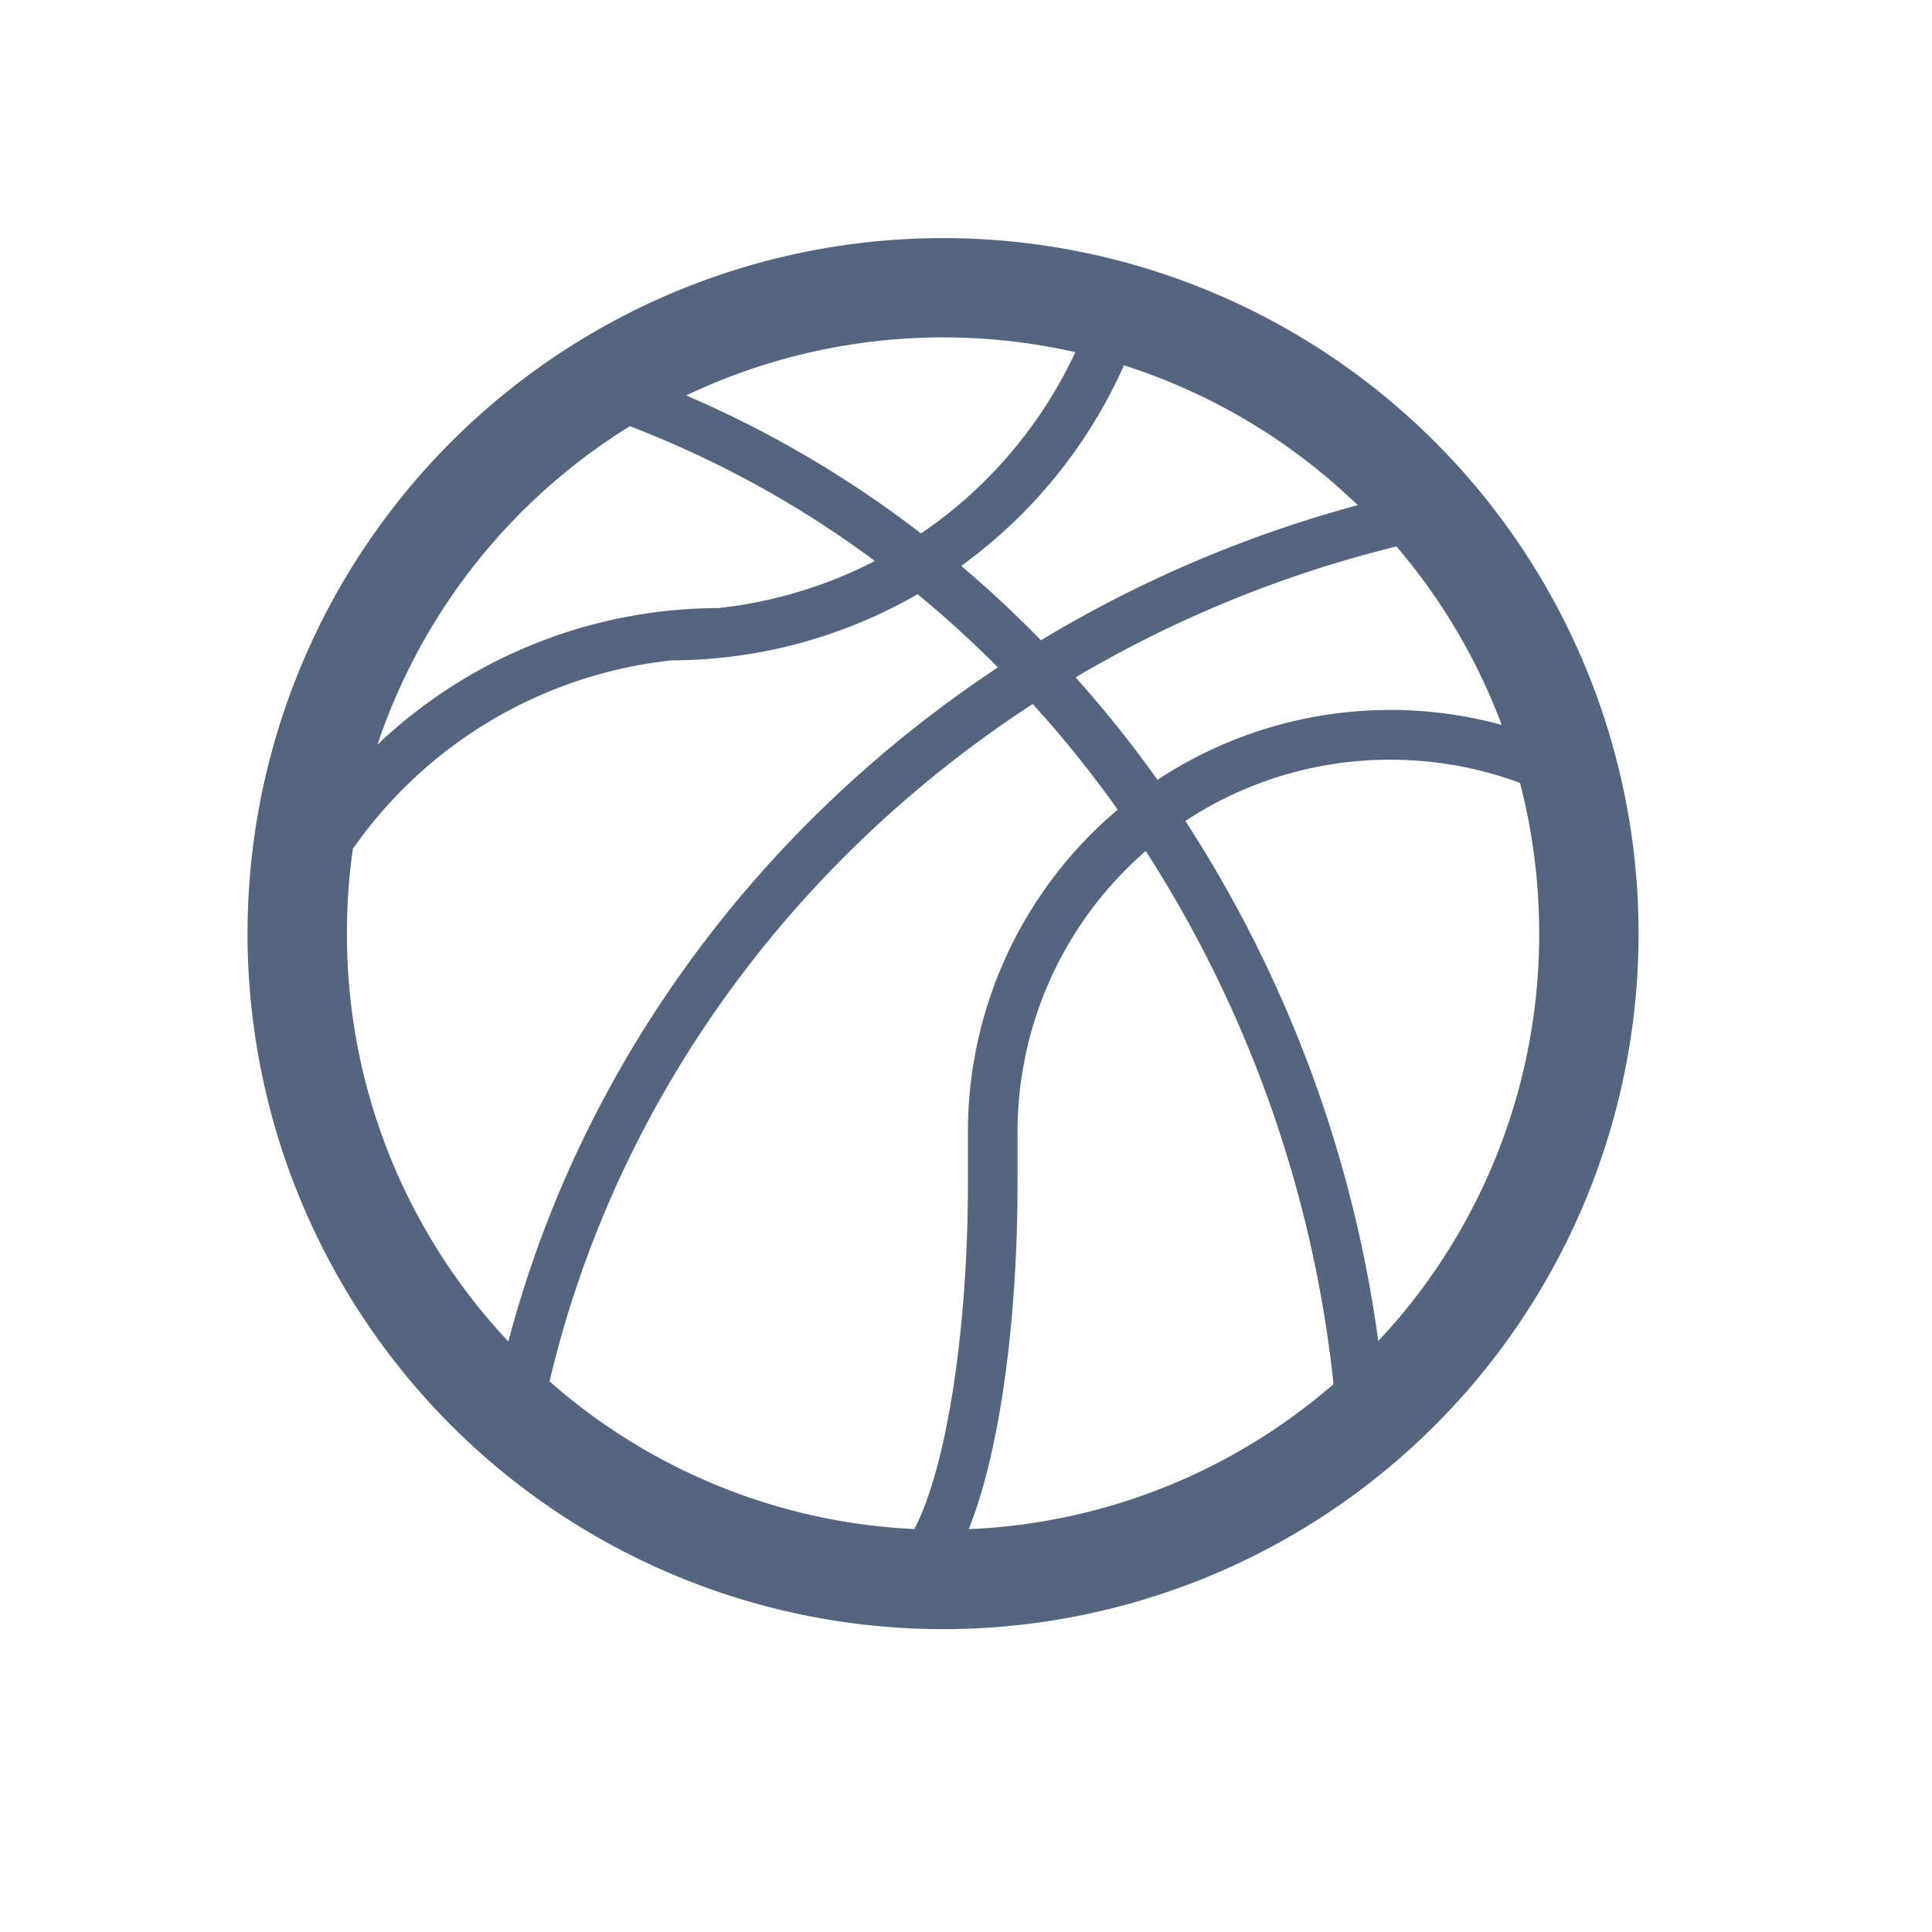 <svg xmlns="http://www.w3.org/2000/svg" width="25" height="25" fill="none" viewBox="0 0 25 25">
  <path fill="#55657E" fill-rule="evenodd" d="M4.566 10.984a7.78 7.78 0 0 0-.077 1.097c0 2.042.793 3.898 2.089 5.278.948-3.592 3.24-6.674 6.335-8.723-.331-.333-.678-.65-1.04-.947a6.395 6.395 0 0 1-3.18.856 5.783 5.783 0 0 0-4.127 2.439Zm.32-1.35a6.42 6.42 0 0 1 4.4-1.765 5.75 5.75 0 0 0 2.035-.61 13.316 13.316 0 0 0-3.17-1.744 7.736 7.736 0 0 0-3.266 4.118Zm9.029-5.077a7.74 7.74 0 0 0-5.036.56 14.03 14.03 0 0 1 3.039 1.786 5.8 5.8 0 0 0 1.997-2.346Zm.629.17a6.441 6.441 0 0 1-2.106 2.596c.358.303.702.624 1.032.962a16.005 16.005 0 0 1 4.098-1.748 7.71 7.71 0 0 0-3.025-1.81Zm-2.713 15.06c.406-.771.694-2.523.694-4.492v-.706a5.454 5.454 0 0 1 1.938-4.112 14.42 14.42 0 0 0-1.1-1.367c-3.116 2.029-5.396 5.142-6.252 8.765a7.683 7.683 0 0 0 4.72 1.911Zm.704 0a7.682 7.682 0 0 0 4.721-1.877 15.851 15.851 0 0 0-2.43-6.898 4.81 4.81 0 0 0-1.659 3.64v.643c0 1.849-.239 3.516-.632 4.493Zm7.134-9.656a4.813 4.813 0 0 0-1.68-.3 4.8 4.8 0 0 0-2.65.792 16.45 16.45 0 0 1 2.496 6.73 7.688 7.688 0 0 0 2.082-5.272c0-.674-.086-1.327-.248-1.95Zm-.237-.75a7.707 7.707 0 0 0-1.362-2.31 15.379 15.379 0 0 0-4.152 1.694c.376.42.73.863 1.06 1.326a5.471 5.471 0 0 1 4.454-.711Zm-7.229 11.7a9 9 0 1 1 0-18 9 9 0 0 1 0 18Z" clip-rule="evenodd"/>
</svg>
